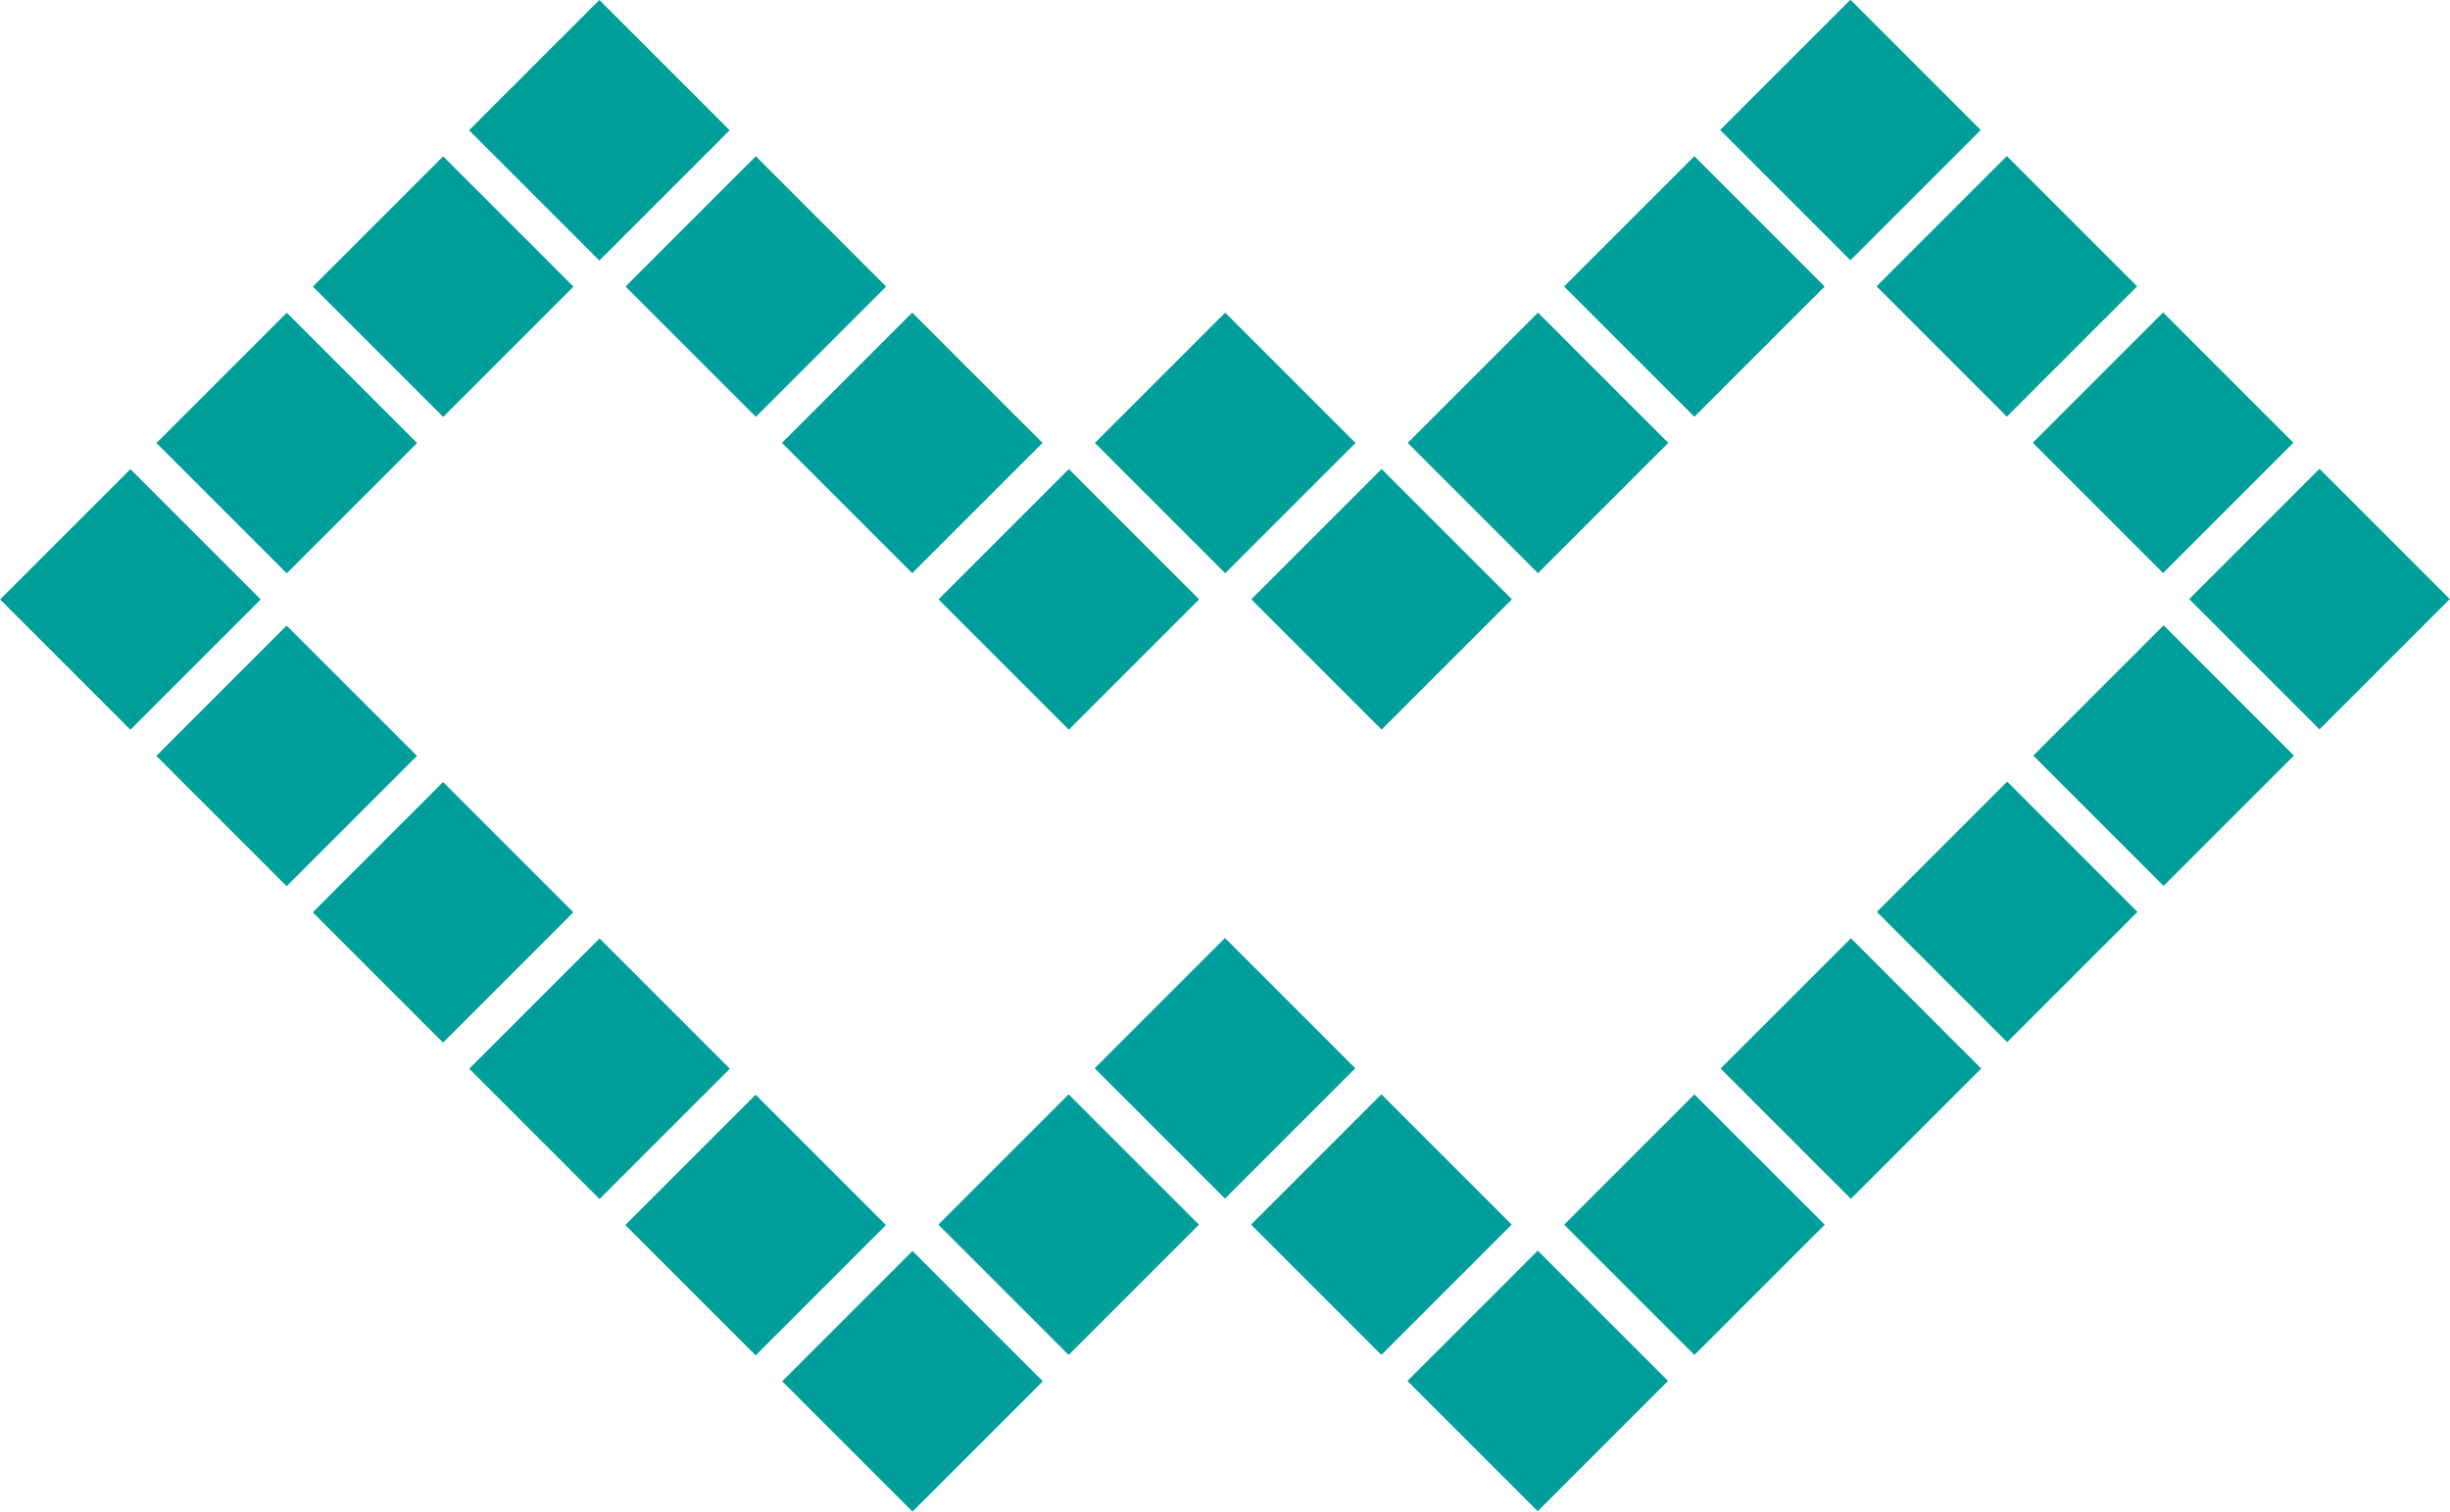 <?xml version="1.0" encoding="utf-8"?>
<!-- Generator: Adobe Illustrator 16.0.0, SVG Export Plug-In . SVG Version: 6.00 Build 0)  -->
<!DOCTYPE svg PUBLIC "-//W3C//DTD SVG 1.1//EN" "http://www.w3.org/Graphics/SVG/1.1/DTD/svg11.dtd">
<svg version="1.1" id="Layer_1" xmlns="http://www.w3.org/2000/svg" xmlns:xlink="http://www.w3.org/1999/xlink" x="0px" y="0px"
	 width="132.936px" height="82.023px" viewBox="0 0 132.936 82.023" enable-background="new 0 0 132.936 82.023"
	 xml:space="preserve">
<g>
	
		<rect x="95.409" y="2.071" transform="matrix(0.707 0.707 -0.707 0.707 34.414 -68.933)" fill="#009E9A" width="10" height="9.999"/>
	
		<rect x="103.894" y="10.556" transform="matrix(0.707 0.707 -0.707 0.707 42.9 -72.448)" fill="#009E9A" width="10" height="10"/>
	
		<rect x="112.38" y="19.041" transform="matrix(0.707 0.707 -0.707 0.707 51.379 -75.959)" fill="#009E9A" width="10" height="10.001"/>
	
		<rect x="120.865" y="27.526" transform="matrix(0.707 0.707 -0.707 0.707 59.865 -79.473)" fill="#009E9A" width="10" height="10.001"/>
	
		<rect x="112.379" y="36.012" transform="matrix(-0.707 0.707 -0.707 -0.707 229.379 -12.988)" fill="#009E9A" width="10" height="10"/>
	
		<rect x="103.895" y="44.497" transform="matrix(-0.707 0.707 -0.707 -0.707 220.891 7.489)" fill="#009E9A" width="10" height="10"/>
	
		<rect x="95.409" y="52.981" transform="matrix(-0.707 0.707 -0.707 -0.707 212.41 27.988)" fill="#009E9A" width="10" height="10"/>
	
		<rect x="86.924" y="61.467" transform="matrix(-0.707 0.707 -0.707 -0.707 203.922 48.459)" fill="#009E9A" width="10" height="10.001"/>
	
		<rect x="61.468" y="52.982" transform="matrix(0.707 0.707 -0.707 0.707 60.468 -30.017)" fill="#009E9A" width="10" height="10"/>
	
		<rect x="69.953" y="61.467" transform="matrix(0.707 0.707 -0.707 0.707 68.953 -33.532)" fill="#009E9A" width="10" height="10.001"/>
	
		<rect x="78.439" y="69.952" transform="matrix(0.707 0.707 -0.707 0.707 77.438 -37.047)" fill="#009E9A" width="9.999" height="10.001"/>
	
		<rect x="86.924" y="10.555" transform="matrix(-0.707 0.707 -0.707 -0.707 167.923 -38.446)" fill="#009E9A" width="9.999" height="10"/>
	
		<rect x="78.438" y="19.041" transform="matrix(-0.707 0.707 -0.707 -0.707 159.438 -17.959)" fill="#009E9A" width="10" height="10"/>
	
		<rect x="69.953" y="27.526" transform="matrix(-0.707 0.707 -0.707 -0.707 150.953 2.525)" fill="#009E9A" width="10" height="10"/>
	
		<rect x="61.468" y="19.041" transform="matrix(-0.707 0.707 -0.707 -0.707 130.468 -5.96)" fill="#009E9A" width="10" height="10"/>
	
		<rect x="52.983" y="27.526" transform="matrix(-0.707 0.707 -0.707 -0.707 121.983 14.526)" fill="#009E9A" width="10" height="10"/>
	
		<rect x="44.497" y="69.953" transform="matrix(-0.707 0.707 -0.707 -0.707 137.498 92.953)" fill="#009E9A" width="10" height="10"/>
	
		<rect x="36.012" y="61.467" transform="matrix(-0.707 -0.707 0.707 -0.707 23.005 142.465)" fill="#009E9A" width="10.001" height="10"/>
	
		<rect x="27.527" y="52.982" transform="matrix(-0.707 -0.707 0.707 -0.707 14.534 121.984)" fill="#009E9A" width="10" height="10.001"/>
	
		<rect x="19.041" y="44.497" transform="matrix(-0.707 -0.707 0.707 -0.707 6.042 101.497)" fill="#009E9A" width="10" height="10"/>
	
		<rect x="10.556" y="36.012" transform="matrix(-0.707 -0.707 0.707 -0.707 -2.444 81.011)" fill="#009E9A" width="10" height="10"/>
	
		<rect x="2.071" y="27.526" transform="matrix(-0.707 0.707 -0.707 -0.707 35.071 50.525)" fill="#009E9A" width="10" height="10"/>
	
		<rect x="52.983" y="61.468" transform="matrix(0.707 0.707 -0.707 0.707 63.983 -21.532)" fill="#009E9A" width="10" height="10"/>
	
		<rect x="27.527" y="2.071" transform="matrix(0.707 0.707 -0.707 0.707 14.524 -20.927)" fill="#009E9A" width="10" height="10"/>
	
		<rect x="36.012" y="10.556" transform="matrix(0.707 0.707 -0.707 0.707 23.013 -24.445)" fill="#009E9A" width="10" height="9.999"/>
	
		<rect x="44.497" y="19.041" transform="matrix(0.707 0.707 -0.707 0.707 31.499 -27.959)" fill="#009E9A" width="10" height="9.999"/>
	
		<rect x="19.042" y="10.555" transform="matrix(-0.707 0.707 -0.707 -0.707 52.041 9.554)" fill="#009E9A" width="9.999" height="10"/>
	
		<rect x="10.555" y="19.041" transform="matrix(-0.707 0.707 -0.707 -0.707 43.556 30.04)" fill="#009E9A" width="10.001" height="10.001"/>
</g>
</svg>
